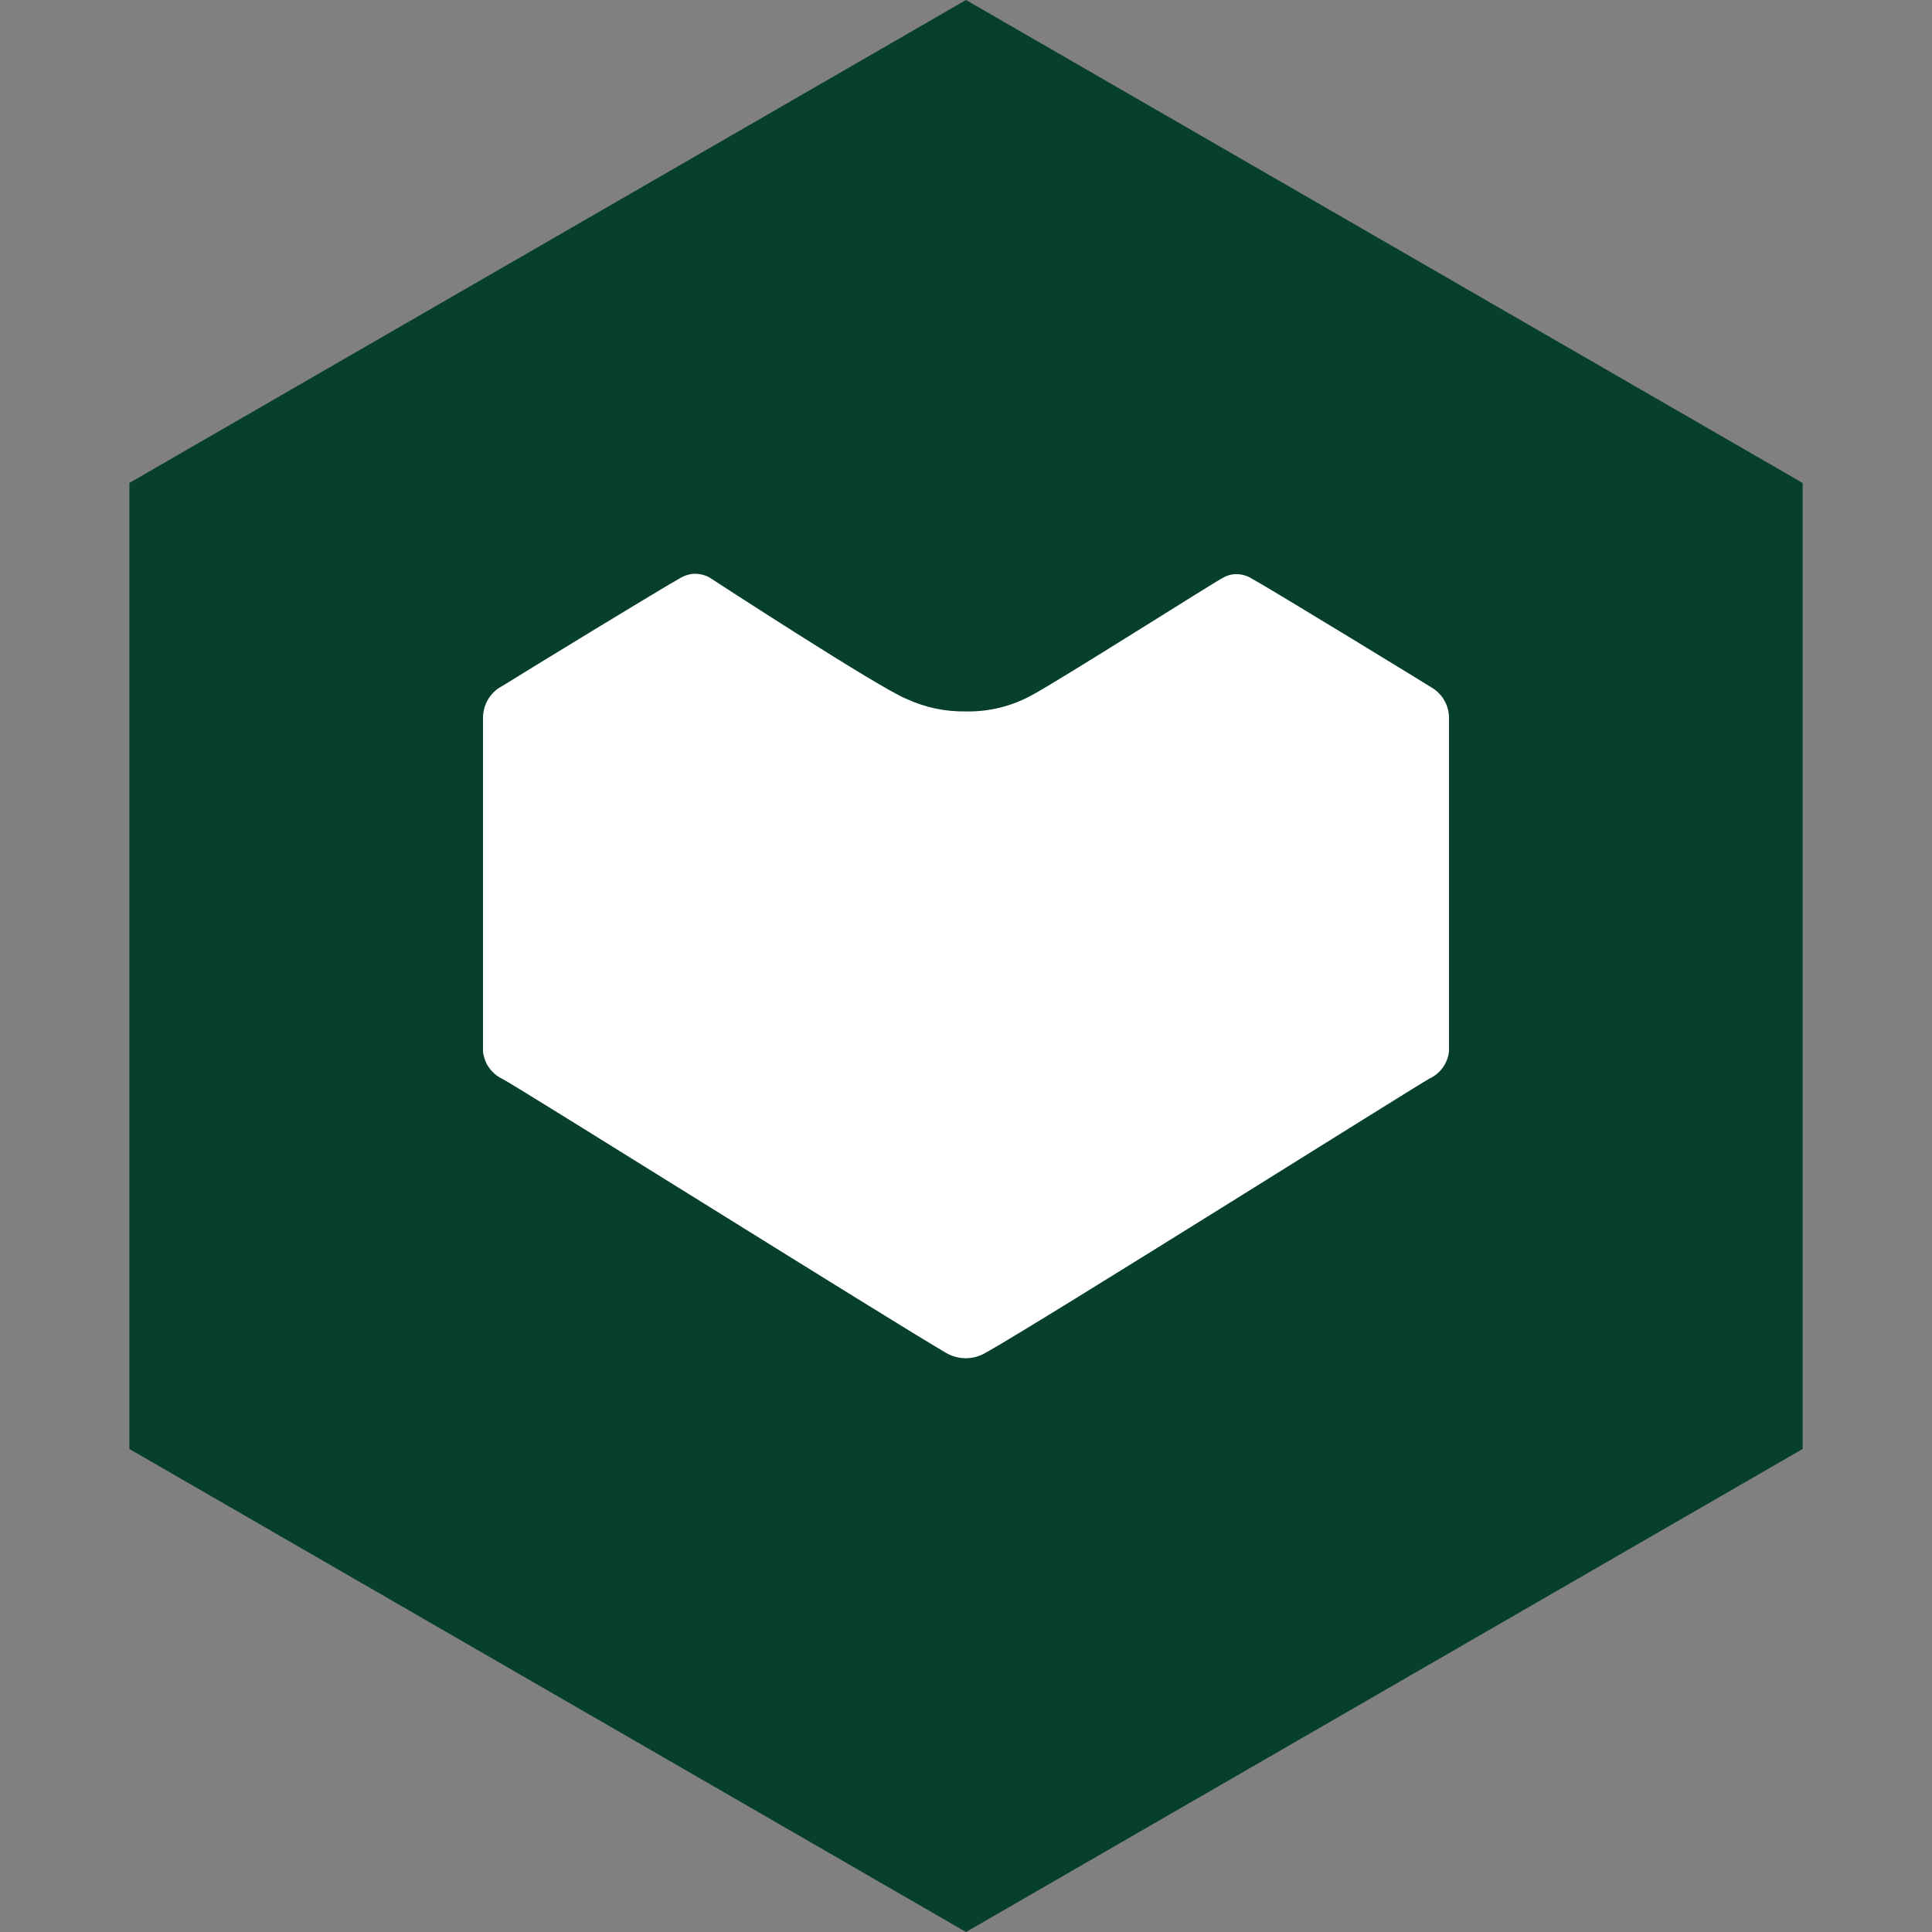 <?xml version="1.0" encoding="UTF-8" standalone="no"?><!-- Generator: Gravit.io --><svg xmlns="http://www.w3.org/2000/svg" xmlns:xlink="http://www.w3.org/1999/xlink" style="isolation:isolate" viewBox="0 0 512 512" width="512pt" height="512pt"><rect x="0" y="0" width="512" height="512" fill="#808080" stroke="none"/><defs><clipPath id="_clipPath_46Eiz2A0YePKUpTOQfFB5wd4jmnQ4YZ3"><rect width="512" height="512"/></clipPath></defs><g clip-path="url(#_clipPath_46Eiz2A0YePKUpTOQfFB5wd4jmnQ4YZ3)"><path d="M 477.714 383.995 L 256.005 512 L 34.286 383.995 L 34.286 127.985 L 256.005 0 L 477.714 127.985 L 477.714 383.995 Z" fill-rule="evenodd" fill="rgb(6,64,43)" /><path d=" M 256.027 359.945 C 254.209 359.958 252.419 359.492 250.837 358.596 C 237.293 350.759 136.98 287.863 133.192 285.943 C 130.309 284.598 128.34 281.841 128.003 278.678 L 128.003 190.457 C 127.928 187.163 129.556 184.065 132.31 182.257 L 133.036 181.842 C 142.741 175.822 175.226 155.999 180.364 153.144 C 181.543 152.445 182.886 152.069 184.256 152.055 C 185.541 152.069 186.804 152.389 187.941 152.989 C 187.941 152.989 233.401 182.621 240.354 185.267 C 245.234 187.509 250.554 188.626 255.923 188.536 C 262.007 188.664 268.018 187.197 273.36 184.281 C 280.158 180.7 323.594 153.144 324.061 153.144 C 325.156 152.483 326.414 152.141 327.693 152.158 C 329.065 152.165 330.41 152.541 331.586 153.248 C 337.502 156.518 377.772 181.168 379.484 182.257 C 382.317 183.966 384.034 187.045 383.999 190.353 L 383.999 278.574 C 383.682 281.746 381.707 284.51 378.81 285.839 C 375.022 287.915 275.021 350.812 261.216 358.492 C 259.645 359.425 257.854 359.926 256.027 359.945 Z " fill="rgb(255,255,255)"/></g></svg>